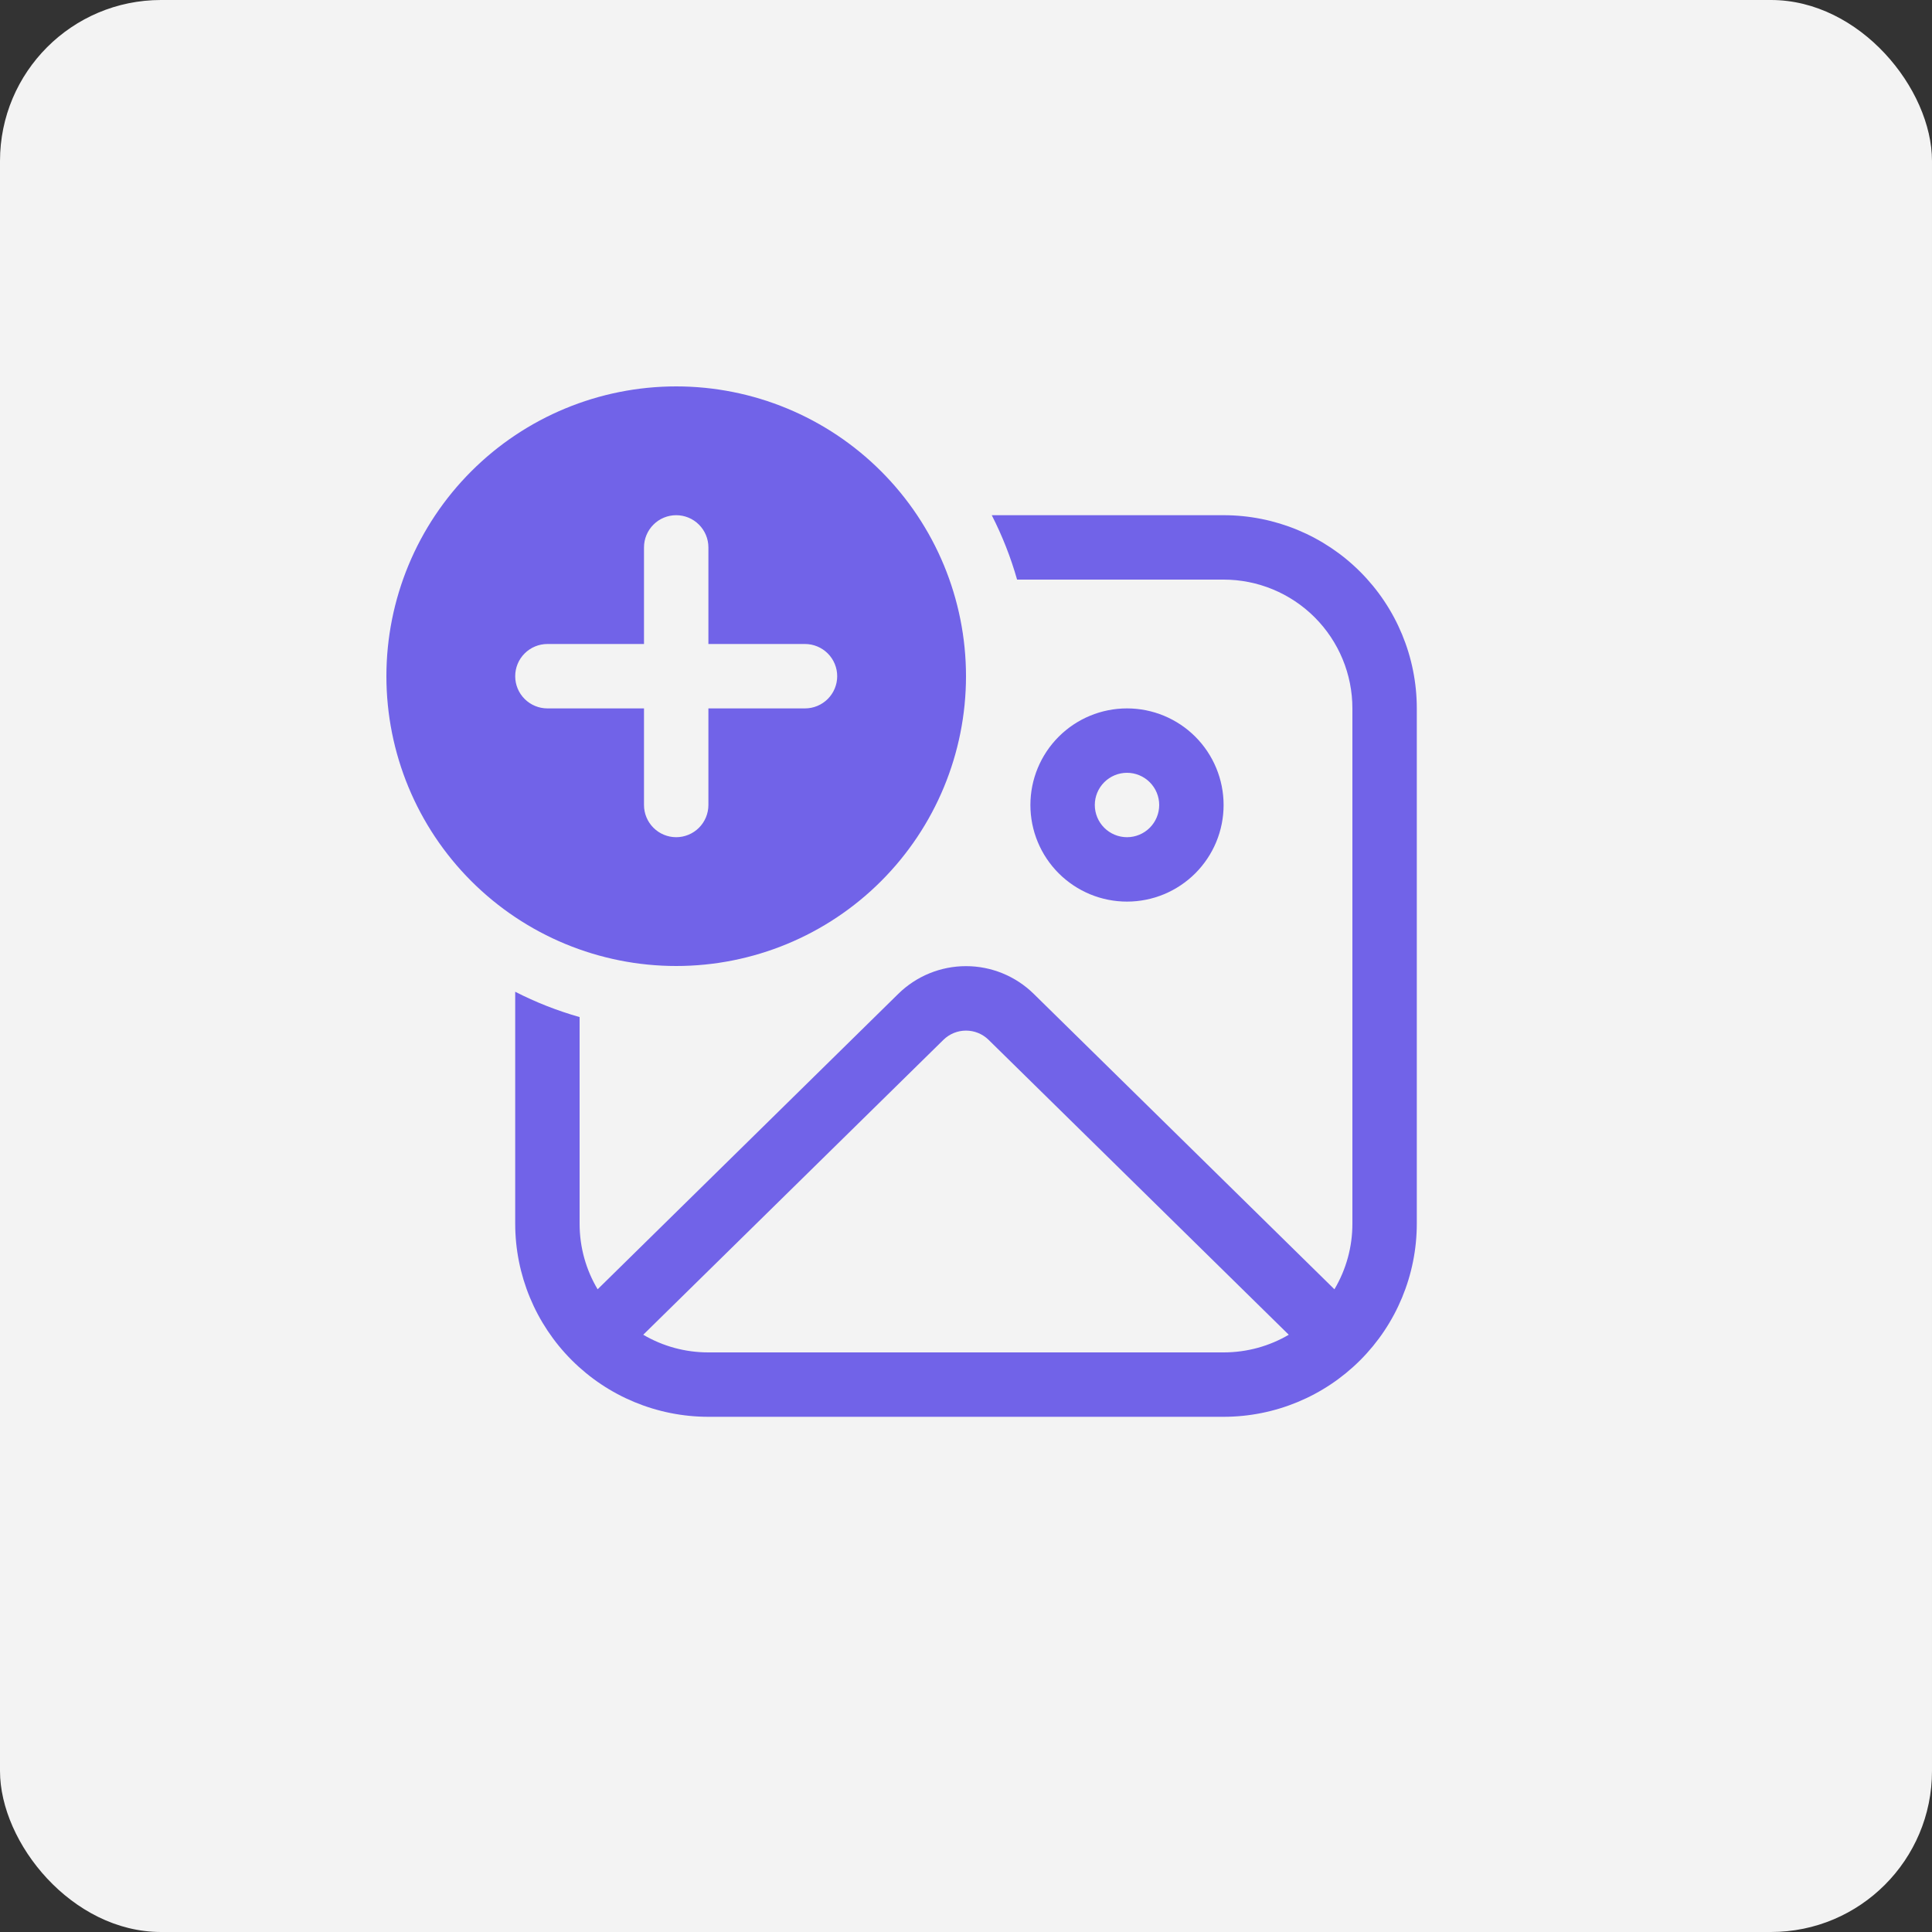 <svg width="96" height="96" viewBox="0 0 96 96" fill="none" xmlns="http://www.w3.org/2000/svg">
<rect x="0" y="0" width="96" height="96" fill="#333333" stroke="none"/>
<rect width="96" height="96" rx="8" fill="#F3F3F3"/>
<path d="M48 33.6C48 37.419 46.483 41.082 43.782 43.782C41.082 46.483 37.419 48 33.6 48C29.781 48 26.118 46.483 23.418 43.782C20.717 41.082 19.2 37.419 19.2 33.6C19.2 29.781 20.717 26.118 23.418 23.418C26.118 20.717 29.781 19.2 33.6 19.2C37.419 19.2 41.082 20.717 43.782 23.418C46.483 26.118 48 29.781 48 33.6ZM35.2 27.2C35.2 26.776 35.031 26.369 34.731 26.069C34.431 25.768 34.024 25.6 33.6 25.6C33.176 25.6 32.769 25.768 32.469 26.069C32.169 26.369 32 26.776 32 27.2V32H27.2C26.776 32 26.369 32.169 26.069 32.469C25.768 32.769 25.6 33.176 25.6 33.6C25.6 34.024 25.768 34.431 26.069 34.731C26.369 35.031 26.776 35.2 27.2 35.2H32V40C32 40.424 32.169 40.831 32.469 41.131C32.769 41.431 33.176 41.6 33.6 41.6C34.024 41.6 34.431 41.431 34.731 41.131C35.031 40.831 35.2 40.424 35.2 40V35.2H40C40.424 35.2 40.831 35.031 41.131 34.731C41.431 34.431 41.6 34.024 41.6 33.6C41.6 33.176 41.431 32.769 41.131 32.469C40.831 32.169 40.424 32 40 32H35.2V27.2ZM60.8 28.8H50.538C50.224 27.695 49.803 26.623 49.28 25.6H60.8C63.346 25.6 65.788 26.611 67.588 28.412C69.388 30.212 70.4 32.654 70.4 35.2V60.8C70.4 63.346 69.388 65.788 67.588 67.588C65.788 69.388 63.346 70.4 60.8 70.4H35.2C32.654 70.4 30.212 69.388 28.412 67.588C26.611 65.788 25.6 63.346 25.6 60.8V49.28C26.614 49.798 27.683 50.221 28.8 50.538V60.8C28.8 61.993 29.126 63.11 29.696 64.064L44.637 49.382C45.534 48.501 46.742 48.007 48 48.007C49.258 48.007 50.466 48.501 51.363 49.382L66.307 64.064C66.894 63.076 67.202 61.949 67.2 60.8V35.2C67.2 33.503 66.526 31.875 65.325 30.674C64.125 29.474 62.497 28.8 60.8 28.8ZM60.8 40C60.8 40.63 60.676 41.255 60.435 41.837C60.193 42.419 59.84 42.948 59.394 43.394C58.948 43.84 58.419 44.193 57.837 44.435C57.255 44.676 56.63 44.8 56 44.8C55.37 44.8 54.745 44.676 54.163 44.435C53.581 44.193 53.052 43.84 52.606 43.394C52.16 42.948 51.806 42.419 51.565 41.837C51.324 41.255 51.2 40.63 51.2 40C51.2 38.727 51.706 37.506 52.606 36.606C53.506 35.706 54.727 35.2 56 35.2C57.273 35.2 58.494 35.706 59.394 36.606C60.294 37.506 60.8 38.727 60.8 40ZM57.6 40C57.6 39.576 57.431 39.169 57.131 38.869C56.831 38.569 56.424 38.4 56 38.4C55.576 38.4 55.169 38.569 54.869 38.869C54.569 39.169 54.4 39.576 54.4 40C54.4 40.424 54.569 40.831 54.869 41.131C55.169 41.431 55.576 41.6 56 41.6C56.424 41.6 56.831 41.431 57.131 41.131C57.431 40.831 57.6 40.424 57.6 40ZM31.962 66.323C32.943 66.9 34.062 67.202 35.2 67.2H60.8C61.984 67.2 63.088 66.88 64.038 66.323L49.12 51.667C48.821 51.374 48.419 51.21 48 51.21C47.581 51.21 47.179 51.374 46.88 51.667L31.962 66.323Z" fill="#7163E8"/>
</svg>

